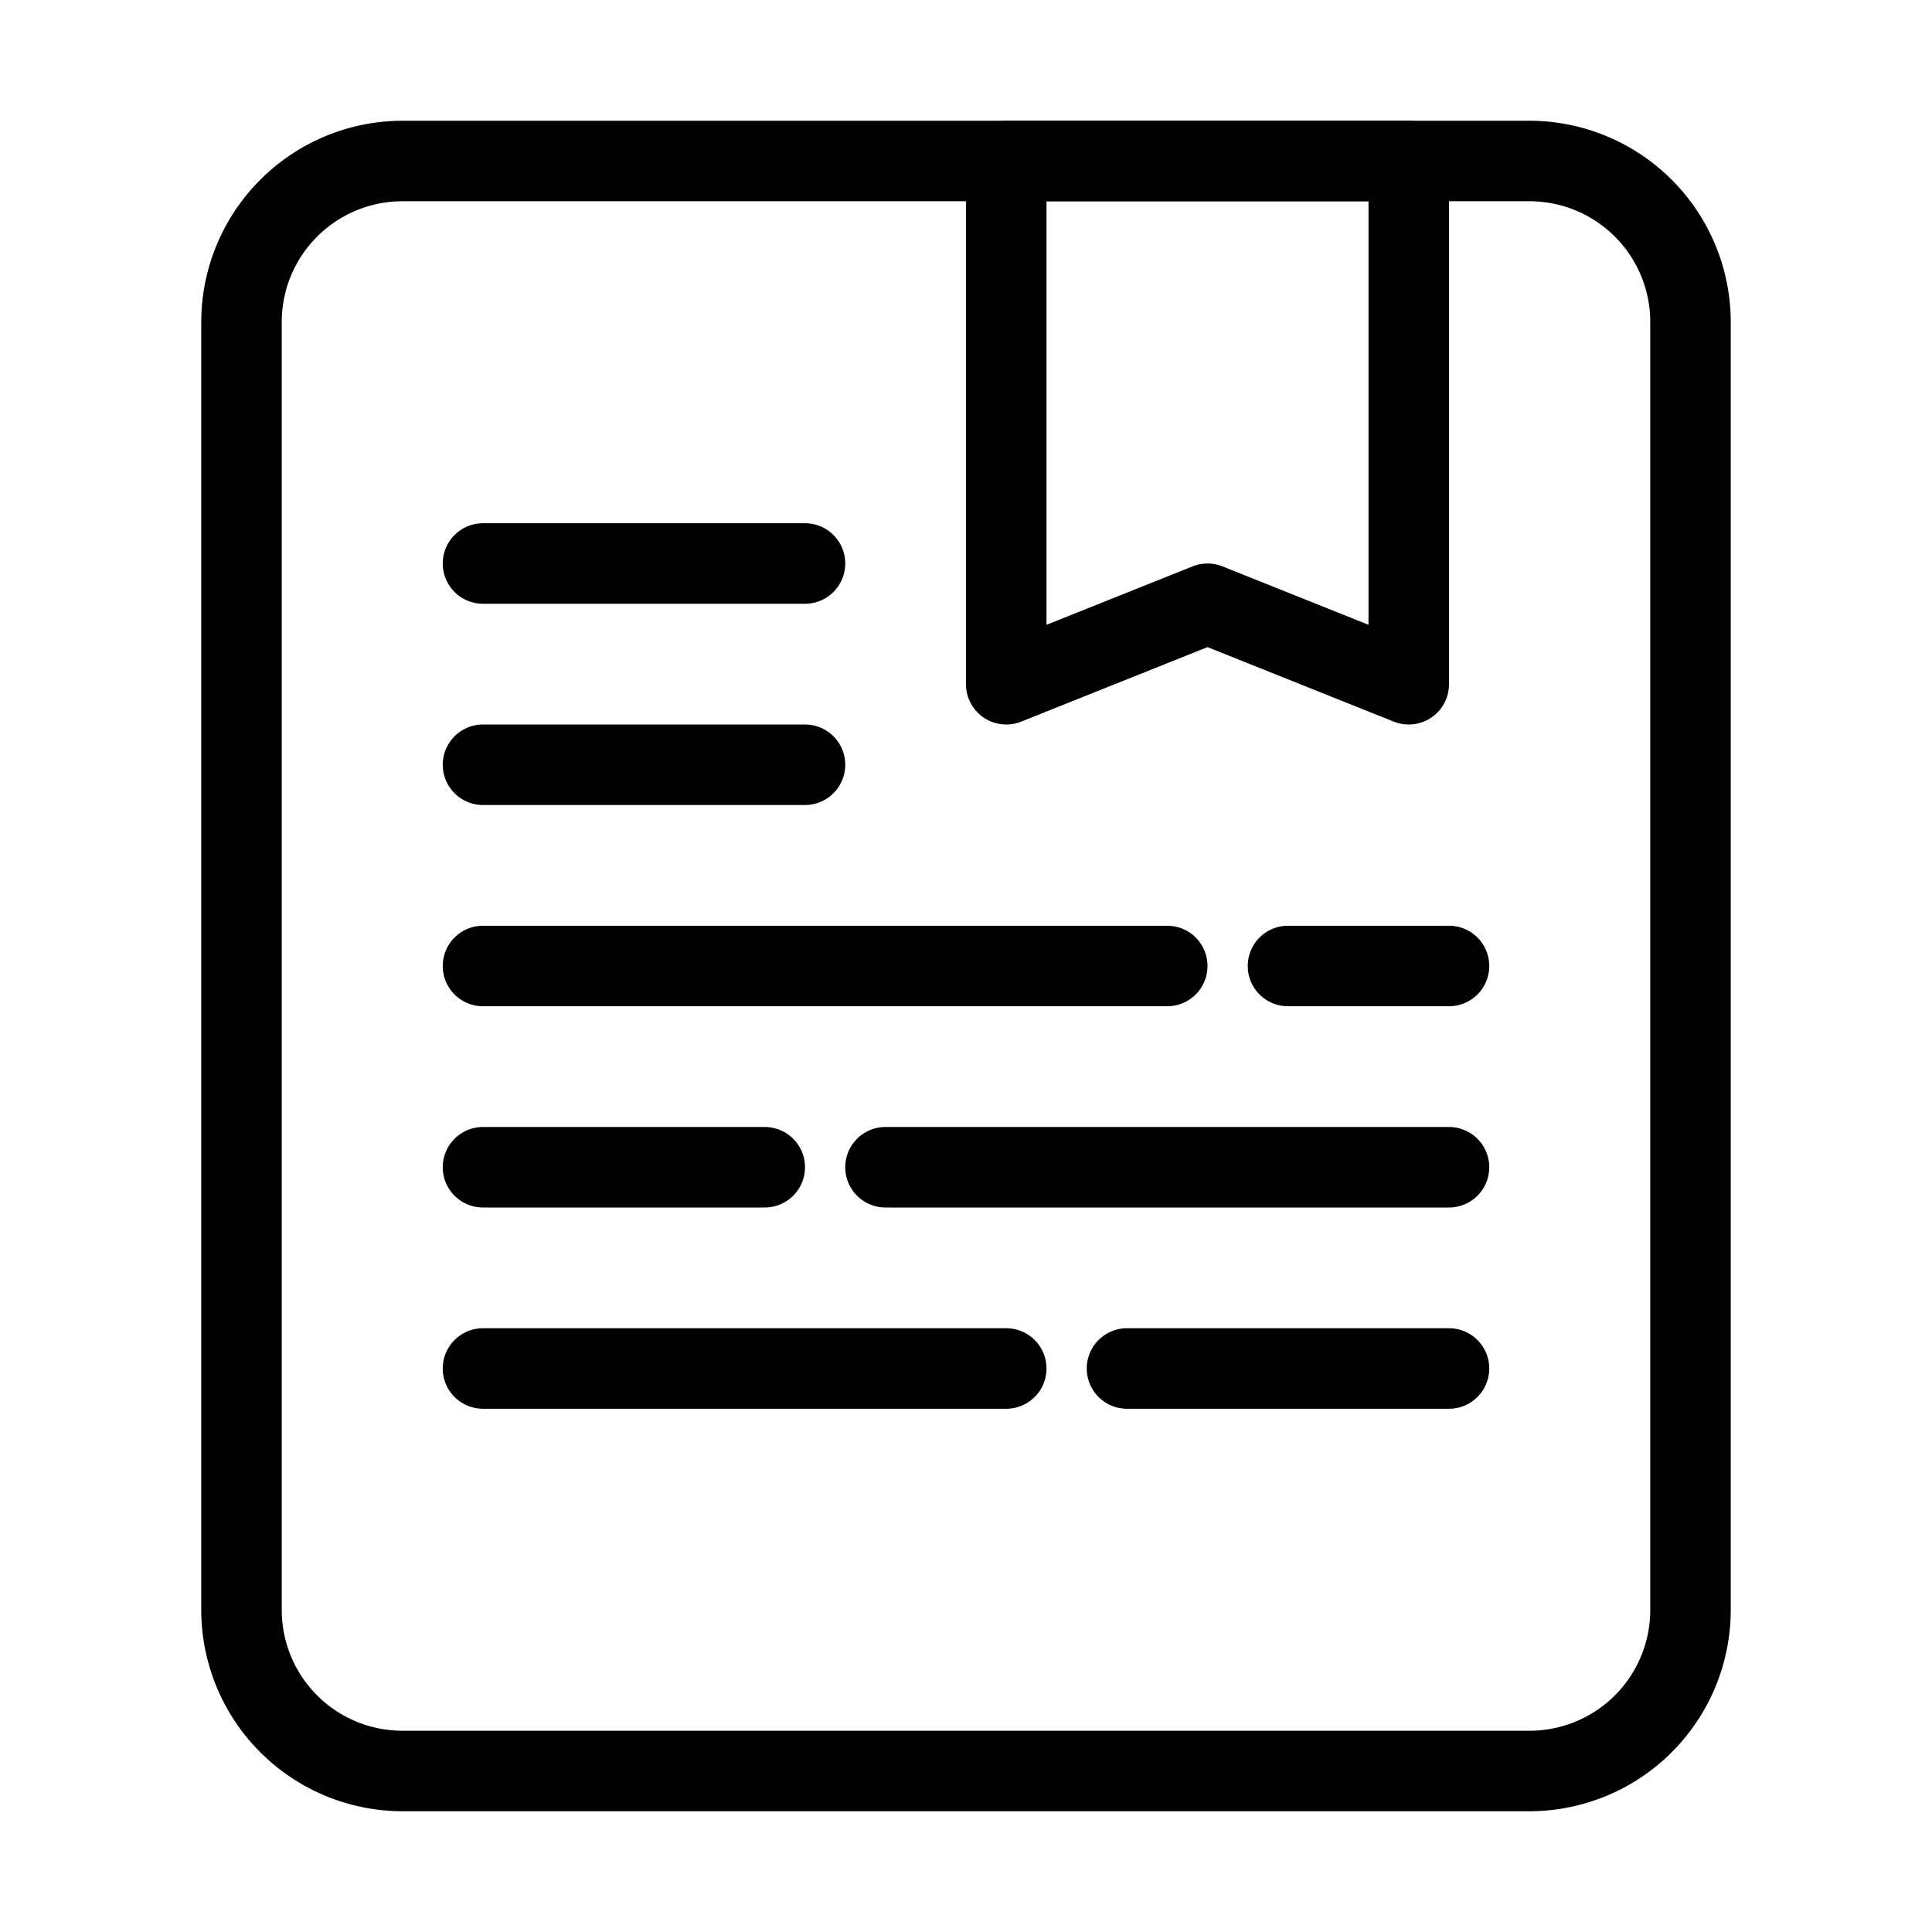 <svg id="Layer_1" height="512" viewBox="0 0 48 48" width="512" xmlns="http://www.w3.org/2000/svg" data-name="Layer 1"><path d="m38 45h-28a5.006 5.006 0 0 1 -5-5v-32a5.006 5.006 0 0 1 5-5h28a5.006 5.006 0 0 1 5 5v32a5.006 5.006 0 0 1 -5 5zm-28-40a3 3 0 0 0 -3 3v32a3 3 0 0 0 3 3h28a3 3 0 0 0 3-3v-32a3 3 0 0 0 -3-3z"/><path d="m19 30h-7a1 1 0 0 1 0-2h7a1 1 0 0 1 0 2z"/><path d="m36 30h-14a1 1 0 0 1 0-2h14a1 1 0 0 1 0 2z"/><path d="m25 35h-13a1 1 0 0 1 0-2h13a1 1 0 0 1 0 2z"/><path d="m36 35h-8a1 1 0 0 1 0-2h8a1 1 0 0 1 0 2z"/><path d="m20 20h-8a1 1 0 0 1 0-2h8a1 1 0 0 1 0 2z"/><path d="m20 15h-8a1 1 0 0 1 0-2h8a1 1 0 0 1 0 2z"/><path d="m29 25h-17a1 1 0 0 1 0-2h17a1 1 0 0 1 0 2z"/><path d="m36 25h-4a1 1 0 0 1 0-2h4a1 1 0 0 1 0 2z"/><path d="m35 18a.991.991 0 0 1 -.371-.071l-4.629-1.852-4.629 1.852a1 1 0 0 1 -1.371-.929v-13a1 1 0 0 1 1-1h10a1 1 0 0 1 1 1v13a1 1 0 0 1 -1 1zm-5-4a1.011 1.011 0 0 1 .371.071l3.629 1.452v-10.523h-8v10.523l3.629-1.452a1.011 1.011 0 0 1 .371-.071z"/></svg>
